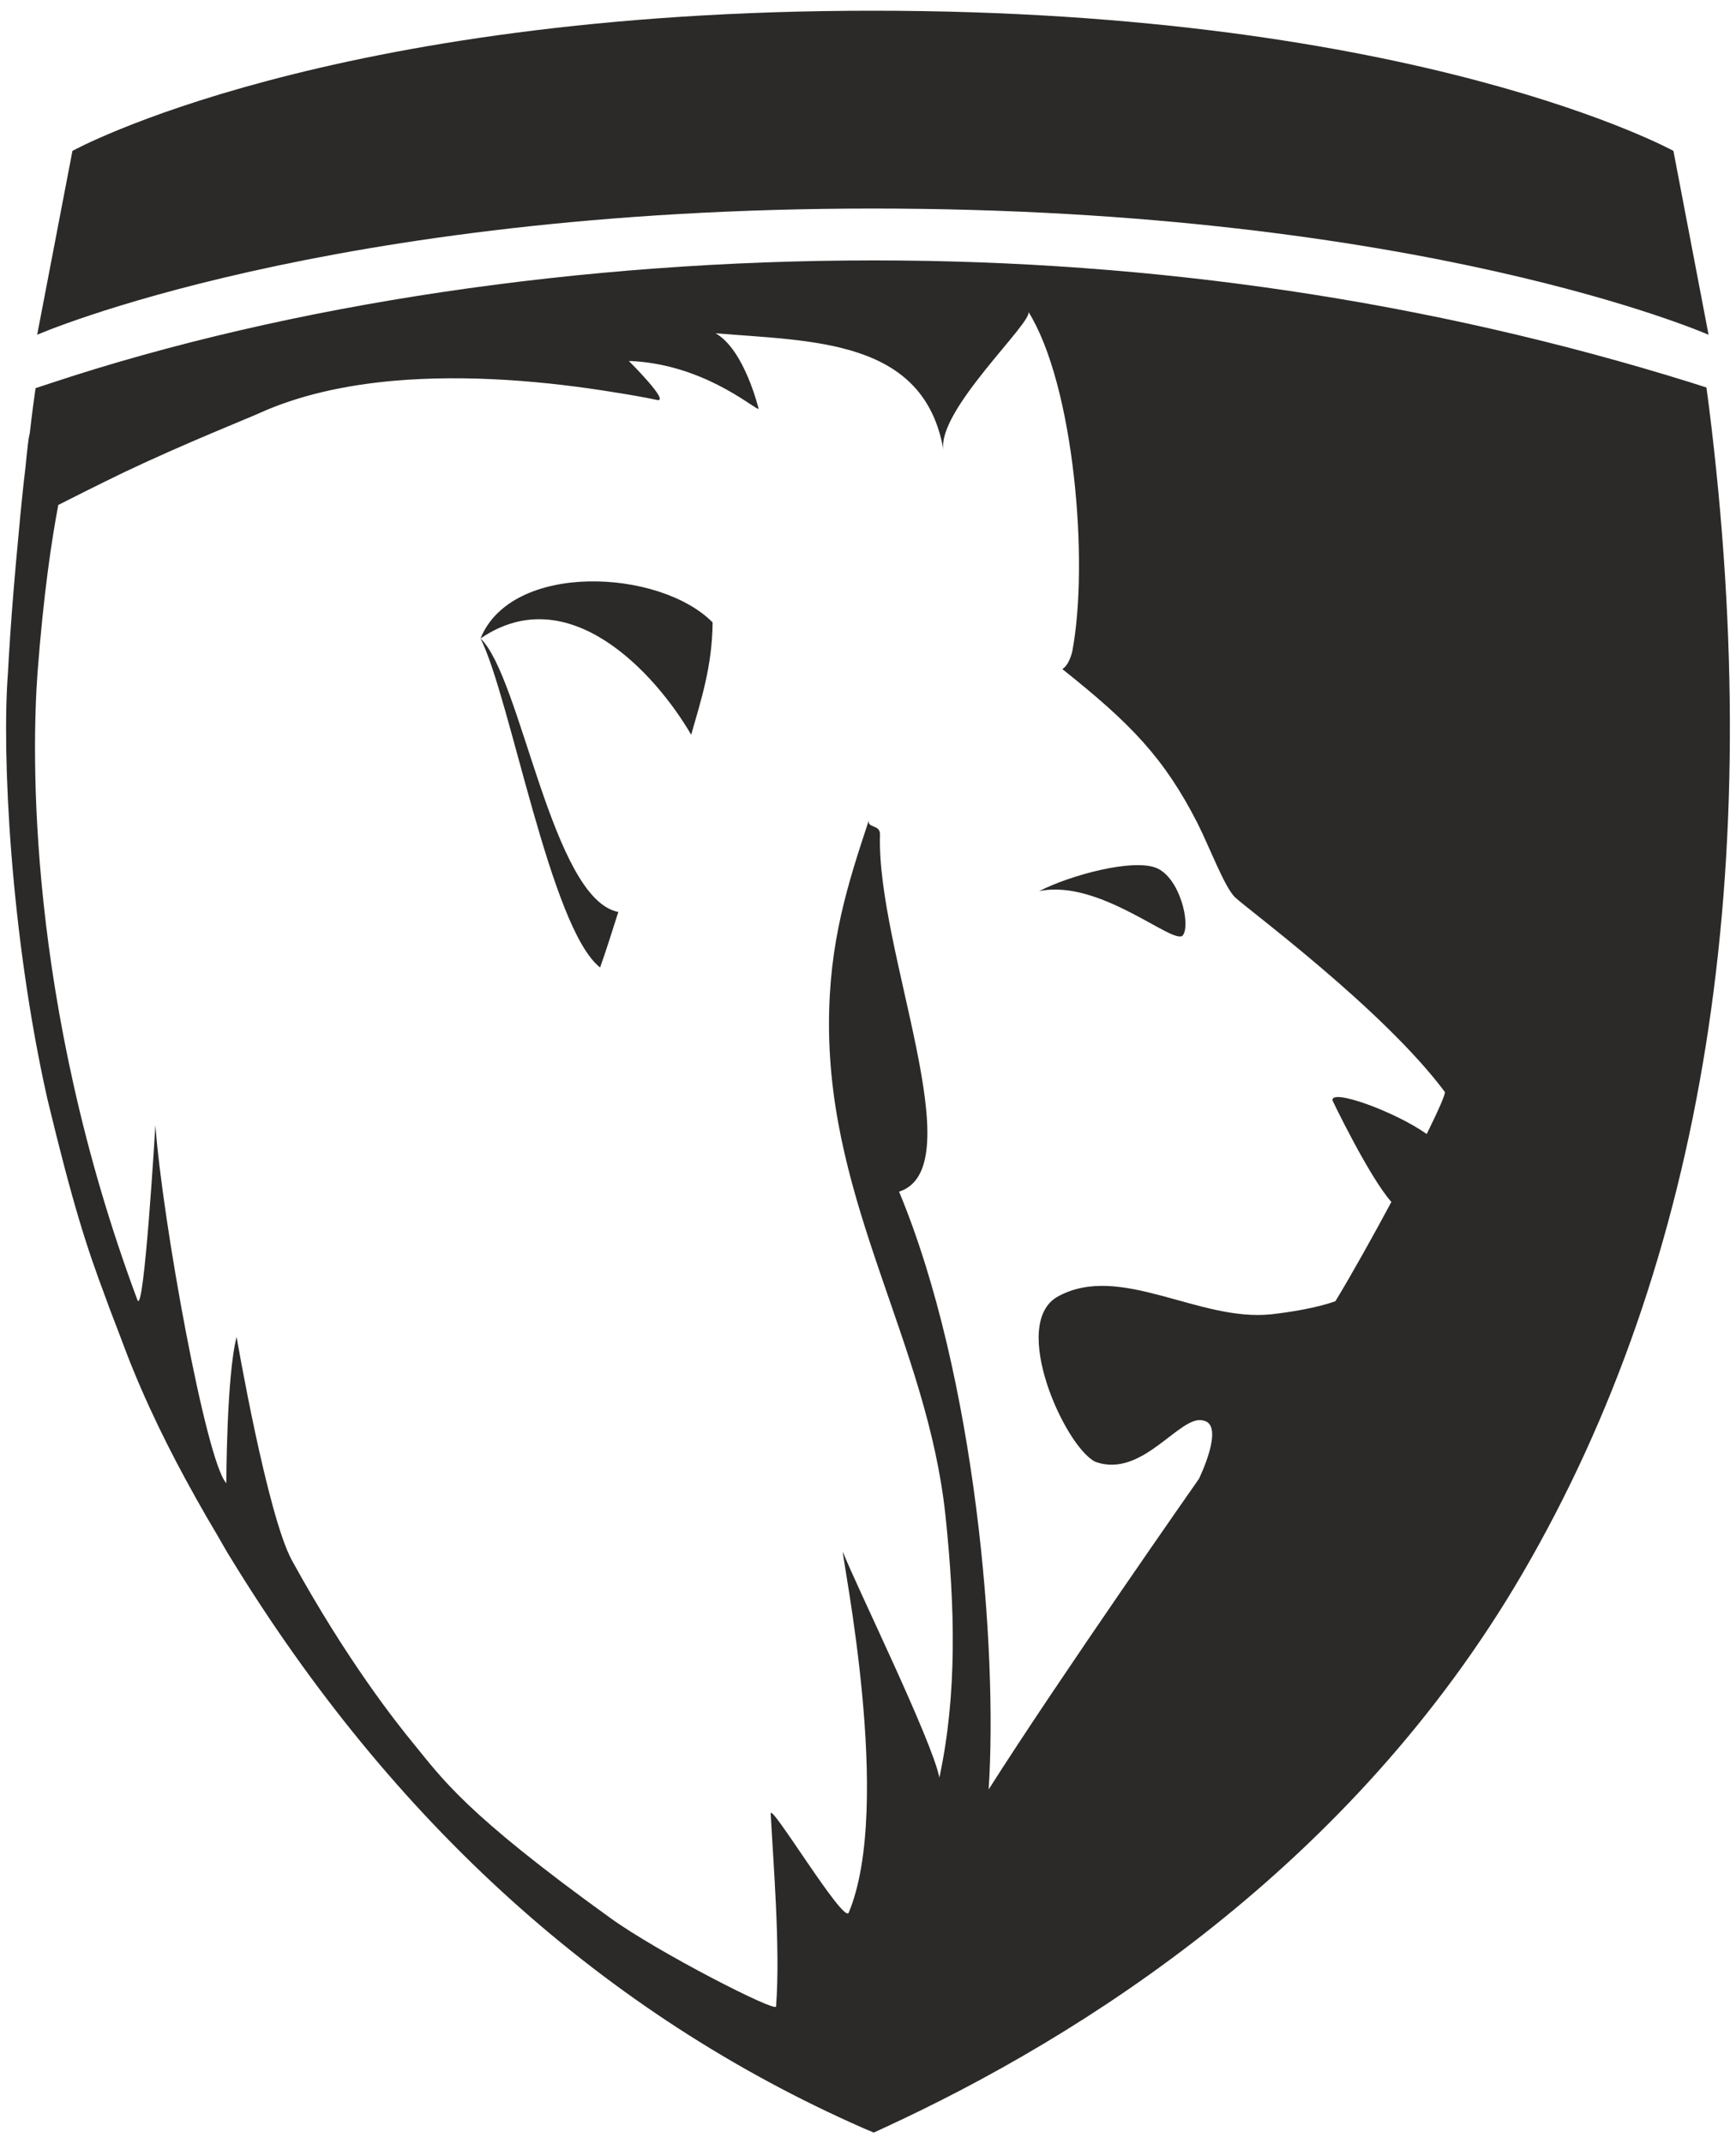 <?xml version="1.0" encoding="UTF-8"?>
<!DOCTYPE svg PUBLIC "-//W3C//DTD SVG 1.1//EN" "http://www.w3.org/Graphics/SVG/1.1/DTD/svg11.dtd">
<!-- Creator: CorelDRAW X7 -->
<svg xmlns="http://www.w3.org/2000/svg" xml:space="preserve" width="81mm" height="100mm" version="1.1" style="shape-rendering:geometricPrecision; text-rendering:geometricPrecision; image-rendering:optimizeQuality; fill-rule:evenodd; clip-rule:evenodd"
viewBox="0 0 8100 10000"
 xmlns:xlink="http://www.w3.org/1999/xlink">
 <defs>
  <style type="text/css">
   <![CDATA[
    .fil0 {fill:#2B2A29;fill-rule:nonzero}
   ]]>
  </style>
 </defs>
 <g id="Layer_x0020_1">
  <g id="_799347376">
   <path class="fil0" d="M7808 704c0,0 -1187,-654 -3735,-654 -2552,0 -3735,654 -3735,654l-164 855 -1 3c0,0 1348,-589 3900,-589 2562,0 3899,589 3899,589l-164 -858z"/>
   <path class="fil0" d="M7973 1890l-11 -82 -78 -25c-1212,-377 -2493,-568 -3807,-568 -1362,0 -2724,203 -3835,571l-76 25 -11 79c-6,44 -11,88 -16,131 -4,16 -7,34 -9,54 -4,36 -8,70 -11,104 -12,100 -22,200 -31,300 -40,417 -49,631 -51,662 -29,372 11,1217 184,1986 119,493 182,689 273,931 12,33 24,66 37,99 17,44 35,91 54,142 91,239 207,473 326,685 0,1 1,2 2,4 34,61 69,121 103,178 20,34 38,68 59,101 756,1237 1749,2132 2950,2661l52 22 52 -24c917,-423 2177,-1216 2975,-2585 849,-1457 1141,-3291 869,-5451zm-3590 6404c-33,-172 -393,-905 -450,-1053 -6,23 236,1184 27,1683 -23,54 -367,-519 -364,-462 11,214 46,631 25,900 -2,28 -553,-254 -773,-413 -680,-490 -785,-651 -918,-813 -83,-101 -313,-392 -567,-854 -116,-210 -259,-1044 -259,-1044 -47,178 -48,682 -48,682 -94,-98 -298,-1223 -331,-1670 0,0 -53,898 -84,815 -520,-1395 -492,-2568 -466,-2925 28,-368 66,-621 97,-784 79,-40 182,-92 308,-153 282,-134 579,-252 627,-274 187,-85 403,-132 627,-152 350,-31 720,2 1036,54 53,8 145,24 195,35 66,14 -131,-182 -131,-182 341,13 571,214 606,225 0,0 -65,-276 -201,-354 454,38 974,26 1063,545 -32,-185 424,-602 396,-646 214,342 284,1172 205,1586 -8,32 -22,66 -46,82 318,253 474,413 630,718 57,113 126,298 175,346 58,56 690,521 979,908 6,7 -29,85 -84,197 -150,-106 -455,-216 -439,-155 0,0 169,353 274,472 -88,164 -184,336 -261,463 -88,32 -217,52 -298,61 -337,37 -705,-241 -995,-84 -231,124 30,701 172,772 221,82 397,-224 505,-192 103,20 -21,272 -21,272 0,0 -653,932 -981,1449 43,-653 -60,-1928 -418,-2789 349,-112 -106,-1128 -89,-1665 2,-52 -64,-28 -51,-71 -99,299 -187,570 -187,955 0,849 457,1488 543,2288 46,435 55,840 -28,1227zm-2141 -5315l0 0c411,-281 815,161 983,449 46,-162 98,-318 100,-524 -247,-250 -937,-285 -1083,75zm558 1535l0 0c30,-84 57,-172 85,-259 -310,-60 -453,-1096 -643,-1276 139,274 326,1354 558,1535zm2594 -465l0 0c-111,-43 -397,33 -546,109 283,-60 632,257 671,206 38,-50 -14,-271 -125,-315z"/>
  </g>
 </g>
</svg>
